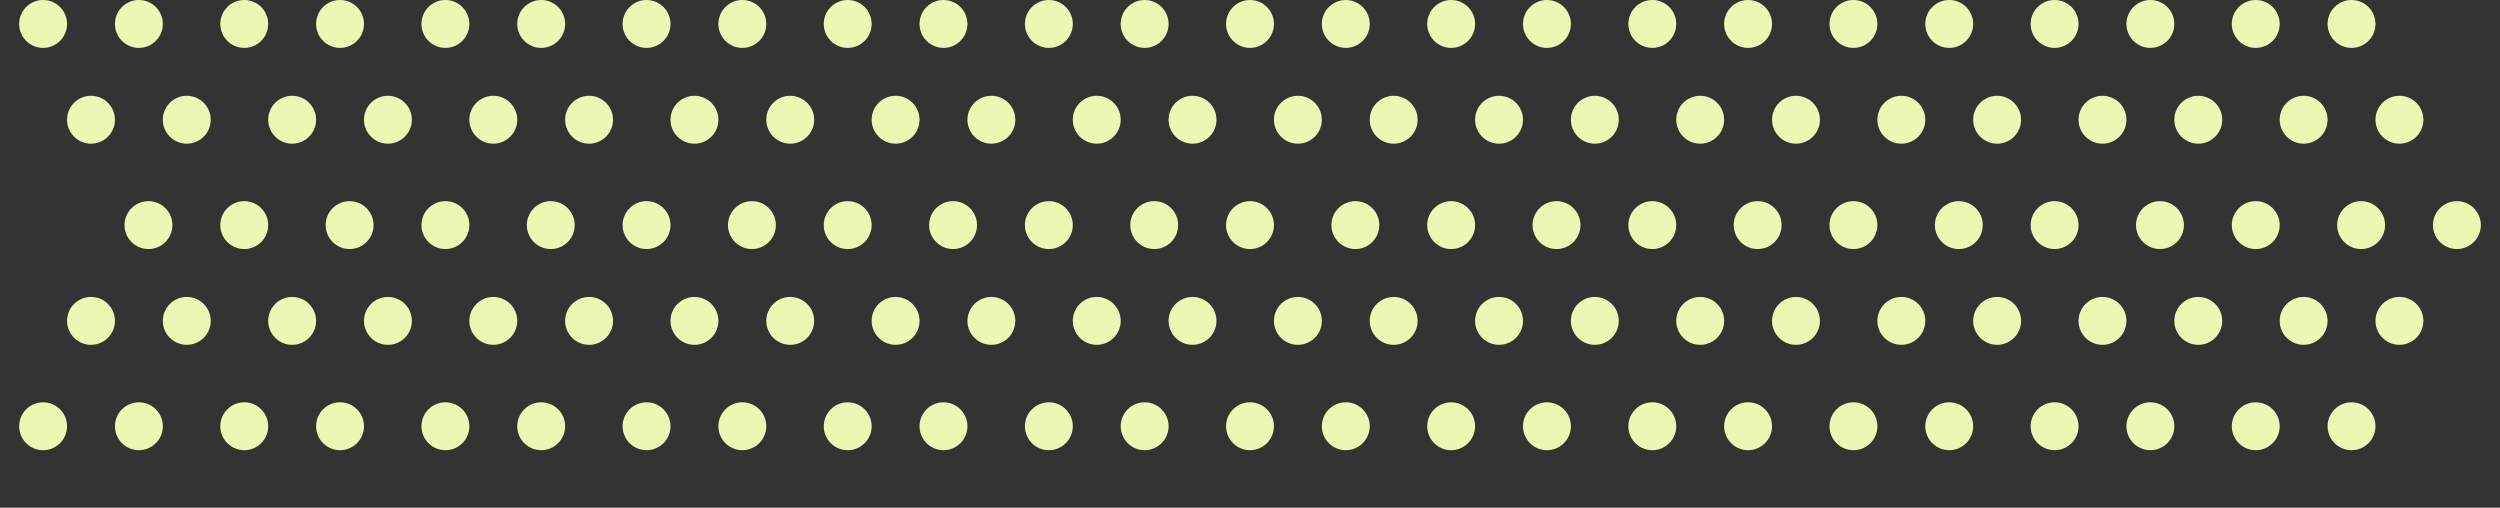<svg width="261" height="53" viewBox="0 0 261 53" fill="none" xmlns="http://www.w3.org/2000/svg">
<rect x="0" y="0" width="261" height="53" fill="#333333" stroke="none"/>
<g clip-path="url(#clip0_7032_672)">
<circle cx="2.5" cy="2.5" r="2.5" transform="matrix(1 8.74228e-08 8.74228e-08 -1 2 47)" fill="#EBF8B3"/>
<circle cx="2.5" cy="2.5" r="2.5" transform="matrix(1 8.74228e-08 8.74228e-08 -1 54 47)" fill="#EBF8B3"/>
<circle cx="2.5" cy="2.5" r="2.5" transform="matrix(1 8.74228e-08 8.74228e-08 -1 107 47)" fill="#EBF8B3"/>
<circle cx="2.5" cy="2.5" r="2.5" transform="matrix(1 8.74228e-08 8.74228e-08 -1 12 47)" fill="#EBF8B3"/>
<circle cx="2.5" cy="2.5" r="2.5" transform="matrix(1 8.74228e-08 8.74228e-08 -1 65 47)" fill="#EBF8B3"/>
<circle cx="2.5" cy="2.5" r="2.5" transform="matrix(1 8.74228e-08 8.74228e-08 -1 117 47)" fill="#EBF8B3"/>
<circle cx="2.5" cy="2.5" r="2.5" transform="matrix(1 8.74228e-08 8.74228e-08 -1 23 47)" fill="#EBF8B3"/>
<circle cx="2.5" cy="2.5" r="2.5" transform="matrix(1 8.74228e-08 8.74228e-08 -1 75 47)" fill="#EBF8B3"/>
<circle cx="2.5" cy="2.5" r="2.5" transform="matrix(1 8.74228e-08 8.74228e-08 -1 33 47)" fill="#EBF8B3"/>
<circle cx="2.5" cy="2.5" r="2.5" transform="matrix(1 8.74228e-08 8.74228e-08 -1 86 47)" fill="#EBF8B3"/>
<circle cx="2.5" cy="2.5" r="2.5" transform="matrix(1 8.74228e-08 8.74228e-08 -1 44 47)" fill="#EBF8B3"/>
<circle cx="2.5" cy="2.5" r="2.5" transform="matrix(1 8.74228e-08 8.74228e-08 -1 96 47)" fill="#EBF8B3"/>
<circle cx="2.5" cy="2.5" r="2.5" transform="matrix(1 8.74228e-08 8.74228e-08 -1 7 36)" fill="#EBF8B3"/>
<circle cx="2.5" cy="2.5" r="2.5" transform="matrix(1 8.74228e-08 8.74228e-08 -1 59 36)" fill="#EBF8B3"/>
<circle cx="2.5" cy="2.5" r="2.5" transform="matrix(1 8.74228e-08 8.74228e-08 -1 112 36)" fill="#EBF8B3"/>
<circle cx="2.5" cy="2.5" r="2.5" transform="matrix(1 8.74228e-08 8.74228e-08 -1 17 36)" fill="#EBF8B3"/>
<circle cx="2.5" cy="2.5" r="2.5" transform="matrix(1 8.74228e-08 8.74228e-08 -1 70 36)" fill="#EBF8B3"/>
<circle cx="2.5" cy="2.5" r="2.5" transform="matrix(1 8.74228e-08 8.74228e-08 -1 122 36)" fill="#EBF8B3"/>
<circle cx="2.5" cy="2.5" r="2.5" transform="matrix(1 8.74228e-08 8.74228e-08 -1 28 36)" fill="#EBF8B3"/>
<circle cx="2.5" cy="2.5" r="2.5" transform="matrix(1 8.74228e-08 8.74228e-08 -1 80 36)" fill="#EBF8B3"/>
<circle cx="2.5" cy="2.5" r="2.5" transform="matrix(1 8.74228e-08 8.74228e-08 -1 38 36)" fill="#EBF8B3"/>
<circle cx="2.5" cy="2.5" r="2.5" transform="matrix(1 8.74228e-08 8.74228e-08 -1 91 36)" fill="#EBF8B3"/>
<circle cx="2.5" cy="2.5" r="2.5" transform="matrix(1 8.74228e-08 8.74228e-08 -1 49 36)" fill="#EBF8B3"/>
<circle cx="2.5" cy="2.5" r="2.5" transform="matrix(1 8.74228e-08 8.74228e-08 -1 101 36)" fill="#EBF8B3"/>
<circle cx="2.5" cy="2.5" r="2.5" transform="matrix(1 8.74228e-08 8.74228e-08 -1 55 26)" fill="#EBF8B3"/>
<circle cx="2.5" cy="2.5" r="2.5" transform="matrix(1 8.74228e-08 8.74228e-08 -1 107 26)" fill="#EBF8B3"/>
<circle cx="2.5" cy="2.5" r="2.5" transform="matrix(1 8.74228e-08 8.74228e-08 -1 13 26)" fill="#EBF8B3"/>
<circle cx="2.5" cy="2.5" r="2.5" transform="matrix(1 8.74228e-08 8.74228e-08 -1 65 26)" fill="#EBF8B3"/>
<circle cx="2.5" cy="2.5" r="2.5" transform="matrix(1 8.74228e-08 8.74228e-08 -1 118 26)" fill="#EBF8B3"/>
<circle cx="2.5" cy="2.5" r="2.5" transform="matrix(1 8.74228e-08 8.74228e-08 -1 128 26)" fill="#EBF8B3"/>
<circle cx="2.5" cy="2.5" r="2.5" transform="matrix(1 8.74228e-08 8.74228e-08 -1 23 26)" fill="#EBF8B3"/>
<circle cx="2.5" cy="2.5" r="2.5" transform="matrix(1 8.74228e-08 8.74228e-08 -1 76 26)" fill="#EBF8B3"/>
<circle cx="2.5" cy="2.5" r="2.5" transform="matrix(1 8.74228e-08 8.74228e-08 -1 34 26)" fill="#EBF8B3"/>
<circle cx="2.5" cy="2.5" r="2.5" transform="matrix(1 8.74228e-08 8.74228e-08 -1 86 26)" fill="#EBF8B3"/>
<circle cx="2.5" cy="2.5" r="2.5" transform="matrix(1 8.74228e-08 8.74228e-08 -1 44 26)" fill="#EBF8B3"/>
<circle cx="2.5" cy="2.5" r="2.5" transform="matrix(1 8.74228e-08 8.74228e-08 -1 97 26)" fill="#EBF8B3"/>
<circle cx="2.5" cy="2.5" r="2.5" transform="matrix(1 8.74228e-08 8.74228e-08 -1 7 15)" fill="#EBF8B3"/>
<circle cx="2.5" cy="2.5" r="2.5" transform="matrix(1 8.74228e-08 8.74228e-08 -1 59 15)" fill="#EBF8B3"/>
<circle cx="2.5" cy="2.5" r="2.5" transform="matrix(1 8.74228e-08 8.74228e-08 -1 112 15)" fill="#EBF8B3"/>
<circle cx="2.5" cy="2.5" r="2.5" transform="matrix(1 8.74228e-08 8.74228e-08 -1 17 15)" fill="#EBF8B3"/>
<circle cx="2.5" cy="2.5" r="2.5" transform="matrix(1 8.74228e-08 8.74228e-08 -1 70 15)" fill="#EBF8B3"/>
<circle cx="2.5" cy="2.5" r="2.5" transform="matrix(1 8.74228e-08 8.74228e-08 -1 122 15)" fill="#EBF8B3"/>
<circle cx="2.5" cy="2.5" r="2.5" transform="matrix(1 8.74228e-08 8.74228e-08 -1 28 15)" fill="#EBF8B3"/>
<circle cx="2.5" cy="2.5" r="2.5" transform="matrix(1 8.74228e-08 8.74228e-08 -1 80 15)" fill="#EBF8B3"/>
<circle cx="2.5" cy="2.5" r="2.5" transform="matrix(1 8.74228e-08 8.74228e-08 -1 38 15)" fill="#EBF8B3"/>
<circle cx="2.5" cy="2.5" r="2.5" transform="matrix(1 8.74228e-08 8.74228e-08 -1 91 15)" fill="#EBF8B3"/>
<circle cx="2.5" cy="2.5" r="2.5" transform="matrix(1 8.74228e-08 8.74228e-08 -1 49 15)" fill="#EBF8B3"/>
<circle cx="2.5" cy="2.5" r="2.5" transform="matrix(1 8.74228e-08 8.74228e-08 -1 101 15)" fill="#EBF8B3"/>
<circle cx="2.5" cy="2.5" r="2.5" transform="matrix(1 8.74228e-08 8.74228e-08 -1 2 5)" fill="#EBF8B3"/>
<circle cx="2.5" cy="2.5" r="2.5" transform="matrix(1 8.74228e-08 8.74228e-08 -1 54 5)" fill="#EBF8B3"/>
<circle cx="2.5" cy="2.5" r="2.5" transform="matrix(1 8.74228e-08 8.74228e-08 -1 107 5)" fill="#EBF8B3"/>
<circle cx="2.5" cy="2.5" r="2.5" transform="matrix(1 8.74228e-08 8.74228e-08 -1 12 5)" fill="#EBF8B3"/>
<circle cx="2.5" cy="2.5" r="2.5" transform="matrix(1 8.74228e-08 8.74228e-08 -1 65 5)" fill="#EBF8B3"/>
<circle cx="2.5" cy="2.5" r="2.5" transform="matrix(1 8.74228e-08 8.74228e-08 -1 117 5)" fill="#EBF8B3"/>
<circle cx="2.5" cy="2.5" r="2.5" transform="matrix(1 8.74228e-08 8.74228e-08 -1 23 5)" fill="#EBF8B3"/>
<circle cx="2.5" cy="2.5" r="2.5" transform="matrix(1 8.74228e-08 8.74228e-08 -1 75 5)" fill="#EBF8B3"/>
<circle cx="2.5" cy="2.5" r="2.5" transform="matrix(1 8.74228e-08 8.74228e-08 -1 33 5)" fill="#EBF8B3"/>
<circle cx="2.5" cy="2.5" r="2.5" transform="matrix(1 8.74228e-08 8.74228e-08 -1 86 5)" fill="#EBF8B3"/>
<circle cx="2.5" cy="2.5" r="2.5" transform="matrix(1 8.74228e-08 8.74228e-08 -1 44 5)" fill="#EBF8B3"/>
<circle cx="2.5" cy="2.5" r="2.5" transform="matrix(1 8.74228e-08 8.74228e-08 -1 96 5)" fill="#EBF8B3"/>
<circle cx="2.5" cy="2.5" r="2.5" transform="matrix(1 8.74228e-08 8.74228e-08 -1 128 47)" fill="#EBF8B3"/>
<circle cx="2.5" cy="2.5" r="2.5" transform="matrix(1 8.74228e-08 8.74228e-08 -1 180 47)" fill="#EBF8B3"/>
<circle cx="2.5" cy="2.5" r="2.5" transform="matrix(1 8.74228e-08 8.74228e-08 -1 233 47)" fill="#EBF8B3"/>
<circle cx="2.5" cy="2.5" r="2.5" transform="matrix(1 8.74228e-08 8.74228e-08 -1 138 47)" fill="#EBF8B3"/>
<circle cx="2.5" cy="2.5" r="2.5" transform="matrix(1 8.74228e-08 8.74228e-08 -1 191 47)" fill="#EBF8B3"/>
<circle cx="2.5" cy="2.5" r="2.5" transform="matrix(1 8.74228e-08 8.74228e-08 -1 243 47)" fill="#EBF8B3"/>
<circle cx="2.5" cy="2.5" r="2.5" transform="matrix(1 8.74228e-08 8.74228e-08 -1 149 47)" fill="#EBF8B3"/>
<circle cx="2.5" cy="2.5" r="2.5" transform="matrix(1 8.74228e-08 8.74228e-08 -1 201 47)" fill="#EBF8B3"/>
<circle cx="2.5" cy="2.5" r="2.5" transform="matrix(1 8.74228e-08 8.74228e-08 -1 159 47)" fill="#EBF8B3"/>
<circle cx="2.5" cy="2.5" r="2.5" transform="matrix(1 8.74228e-08 8.74228e-08 -1 212 47)" fill="#EBF8B3"/>
<circle cx="2.5" cy="2.5" r="2.5" transform="matrix(1 8.74228e-08 8.74228e-08 -1 170 47)" fill="#EBF8B3"/>
<circle cx="2.5" cy="2.5" r="2.5" transform="matrix(1 8.74228e-08 8.74228e-08 -1 222 47)" fill="#EBF8B3"/>
<circle cx="2.5" cy="2.5" r="2.5" transform="matrix(1 8.74228e-08 8.74228e-08 -1 133 36)" fill="#EBF8B3"/>
<circle cx="2.5" cy="2.5" r="2.5" transform="matrix(1 8.74228e-08 8.74228e-08 -1 185 36)" fill="#EBF8B3"/>
<circle cx="2.5" cy="2.5" r="2.5" transform="matrix(1 8.74228e-08 8.74228e-08 -1 238 36)" fill="#EBF8B3"/>
<circle cx="2.5" cy="2.5" r="2.5" transform="matrix(1 8.74228e-08 8.74228e-08 -1 143 36)" fill="#EBF8B3"/>
<circle cx="2.5" cy="2.5" r="2.5" transform="matrix(1 8.74228e-08 8.74228e-08 -1 196 36)" fill="#EBF8B3"/>
<circle cx="2.5" cy="2.5" r="2.5" transform="matrix(1 8.74228e-08 8.74228e-08 -1 248 36)" fill="#EBF8B3"/>
<circle cx="2.5" cy="2.5" r="2.5" transform="matrix(1 8.74228e-08 8.74228e-08 -1 154 36)" fill="#EBF8B3"/>
<circle cx="2.5" cy="2.5" r="2.5" transform="matrix(1 8.74228e-08 8.74228e-08 -1 206 36)" fill="#EBF8B3"/>
<circle cx="2.5" cy="2.5" r="2.5" transform="matrix(1 8.74228e-08 8.74228e-08 -1 164 36)" fill="#EBF8B3"/>
<circle cx="2.5" cy="2.5" r="2.5" transform="matrix(1 8.74228e-08 8.74228e-08 -1 217 36)" fill="#EBF8B3"/>
<circle cx="2.5" cy="2.5" r="2.5" transform="matrix(1 8.74228e-08 8.74228e-08 -1 175 36)" fill="#EBF8B3"/>
<circle cx="2.5" cy="2.5" r="2.5" transform="matrix(1 8.74228e-08 8.74228e-08 -1 227 36)" fill="#EBF8B3"/>
<circle cx="2.5" cy="2.5" r="2.5" transform="matrix(1 8.74228e-08 8.74228e-08 -1 181 26)" fill="#EBF8B3"/>
<circle cx="2.5" cy="2.5" r="2.5" transform="matrix(1 8.74228e-08 8.74228e-08 -1 233 26)" fill="#EBF8B3"/>
<circle cx="2.5" cy="2.5" r="2.5" transform="matrix(1 8.74228e-08 8.74228e-08 -1 139 26)" fill="#EBF8B3"/>
<circle cx="2.5" cy="2.5" r="2.5" transform="matrix(1 8.74228e-08 8.74228e-08 -1 191 26)" fill="#EBF8B3"/>
<circle cx="2.5" cy="2.5" r="2.5" transform="matrix(1 8.74228e-08 8.74228e-08 -1 244 26)" fill="#EBF8B3"/>
<circle cx="2.5" cy="2.5" r="2.5" transform="matrix(1 8.74228e-08 8.74228e-08 -1 254 26)" fill="#EBF8B3"/>
<circle cx="2.5" cy="2.5" r="2.5" transform="matrix(1 8.74228e-08 8.74228e-08 -1 149 26)" fill="#EBF8B3"/>
<circle cx="2.5" cy="2.5" r="2.5" transform="matrix(1 8.74228e-08 8.74228e-08 -1 202 26)" fill="#EBF8B3"/>
<circle cx="2.5" cy="2.5" r="2.5" transform="matrix(1 8.74228e-08 8.74228e-08 -1 160 26)" fill="#EBF8B3"/>
<circle cx="2.5" cy="2.5" r="2.5" transform="matrix(1 8.74228e-08 8.74228e-08 -1 212 26)" fill="#EBF8B3"/>
<circle cx="2.5" cy="2.5" r="2.5" transform="matrix(1 8.74228e-08 8.74228e-08 -1 170 26)" fill="#EBF8B3"/>
<circle cx="2.5" cy="2.5" r="2.5" transform="matrix(1 8.74228e-08 8.74228e-08 -1 223 26)" fill="#EBF8B3"/>
<circle cx="2.5" cy="2.5" r="2.5" transform="matrix(1 8.74228e-08 8.74228e-08 -1 133 15)" fill="#EBF8B3"/>
<circle cx="2.5" cy="2.5" r="2.5" transform="matrix(1 8.74228e-08 8.74228e-08 -1 185 15)" fill="#EBF8B3"/>
<circle cx="2.5" cy="2.5" r="2.5" transform="matrix(1 8.74228e-08 8.74228e-08 -1 238 15)" fill="#EBF8B3"/>
<circle cx="2.5" cy="2.5" r="2.5" transform="matrix(1 8.74228e-08 8.74228e-08 -1 143 15)" fill="#EBF8B3"/>
<circle cx="2.5" cy="2.5" r="2.5" transform="matrix(1 8.74228e-08 8.74228e-08 -1 196 15)" fill="#EBF8B3"/>
<circle cx="2.5" cy="2.5" r="2.5" transform="matrix(1 8.74228e-08 8.74228e-08 -1 248 15)" fill="#EBF8B3"/>
<circle cx="2.5" cy="2.5" r="2.5" transform="matrix(1 8.74228e-08 8.74228e-08 -1 154 15)" fill="#EBF8B3"/>
<circle cx="2.5" cy="2.5" r="2.5" transform="matrix(1 8.74228e-08 8.74228e-08 -1 206 15)" fill="#EBF8B3"/>
<circle cx="2.5" cy="2.5" r="2.5" transform="matrix(1 8.74228e-08 8.74228e-08 -1 164 15)" fill="#EBF8B3"/>
<circle cx="2.5" cy="2.5" r="2.5" transform="matrix(1 8.74228e-08 8.74228e-08 -1 217 15)" fill="#EBF8B3"/>
<circle cx="2.5" cy="2.5" r="2.5" transform="matrix(1 8.74228e-08 8.74228e-08 -1 175 15)" fill="#EBF8B3"/>
<circle cx="2.5" cy="2.5" r="2.5" transform="matrix(1 8.74228e-08 8.74228e-08 -1 227 15)" fill="#EBF8B3"/>
<circle cx="2.5" cy="2.5" r="2.5" transform="matrix(1 8.74228e-08 8.74228e-08 -1 128 5)" fill="#EBF8B3"/>
<circle cx="2.5" cy="2.5" r="2.5" transform="matrix(1 8.74228e-08 8.74228e-08 -1 180 5)" fill="#EBF8B3"/>
<circle cx="2.5" cy="2.5" r="2.5" transform="matrix(1 8.74228e-08 8.74228e-08 -1 233 5)" fill="#EBF8B3"/>
<circle cx="2.5" cy="2.5" r="2.5" transform="matrix(1 8.74228e-08 8.74228e-08 -1 138 5)" fill="#EBF8B3"/>
<circle cx="2.5" cy="2.5" r="2.5" transform="matrix(1 8.74228e-08 8.74228e-08 -1 191 5)" fill="#EBF8B3"/>
<circle cx="2.5" cy="2.5" r="2.5" transform="matrix(1 8.74228e-08 8.74228e-08 -1 243 5)" fill="#EBF8B3"/>
<circle cx="2.5" cy="2.5" r="2.5" transform="matrix(1 8.74228e-08 8.74228e-08 -1 149 5)" fill="#EBF8B3"/>
<circle cx="2.5" cy="2.5" r="2.5" transform="matrix(1 8.74228e-08 8.74228e-08 -1 201 5)" fill="#EBF8B3"/>
<circle cx="2.5" cy="2.5" r="2.5" transform="matrix(1 8.74228e-08 8.74228e-08 -1 159 5)" fill="#EBF8B3"/>
<circle cx="2.5" cy="2.5" r="2.5" transform="matrix(1 8.74228e-08 8.74228e-08 -1 212 5)" fill="#EBF8B3"/>
<circle cx="2.5" cy="2.5" r="2.5" transform="matrix(1 8.74228e-08 8.74228e-08 -1 170 5)" fill="#EBF8B3"/>
<circle cx="2.5" cy="2.5" r="2.5" transform="matrix(1 8.74228e-08 8.74228e-08 -1 222 5)" fill="#EBF8B3"/>
</g>
<defs>
<clipPath id="clip0_7032_672">
<rect width="261" height="53" fill="white"/>
</clipPath>
</defs>
</svg>
